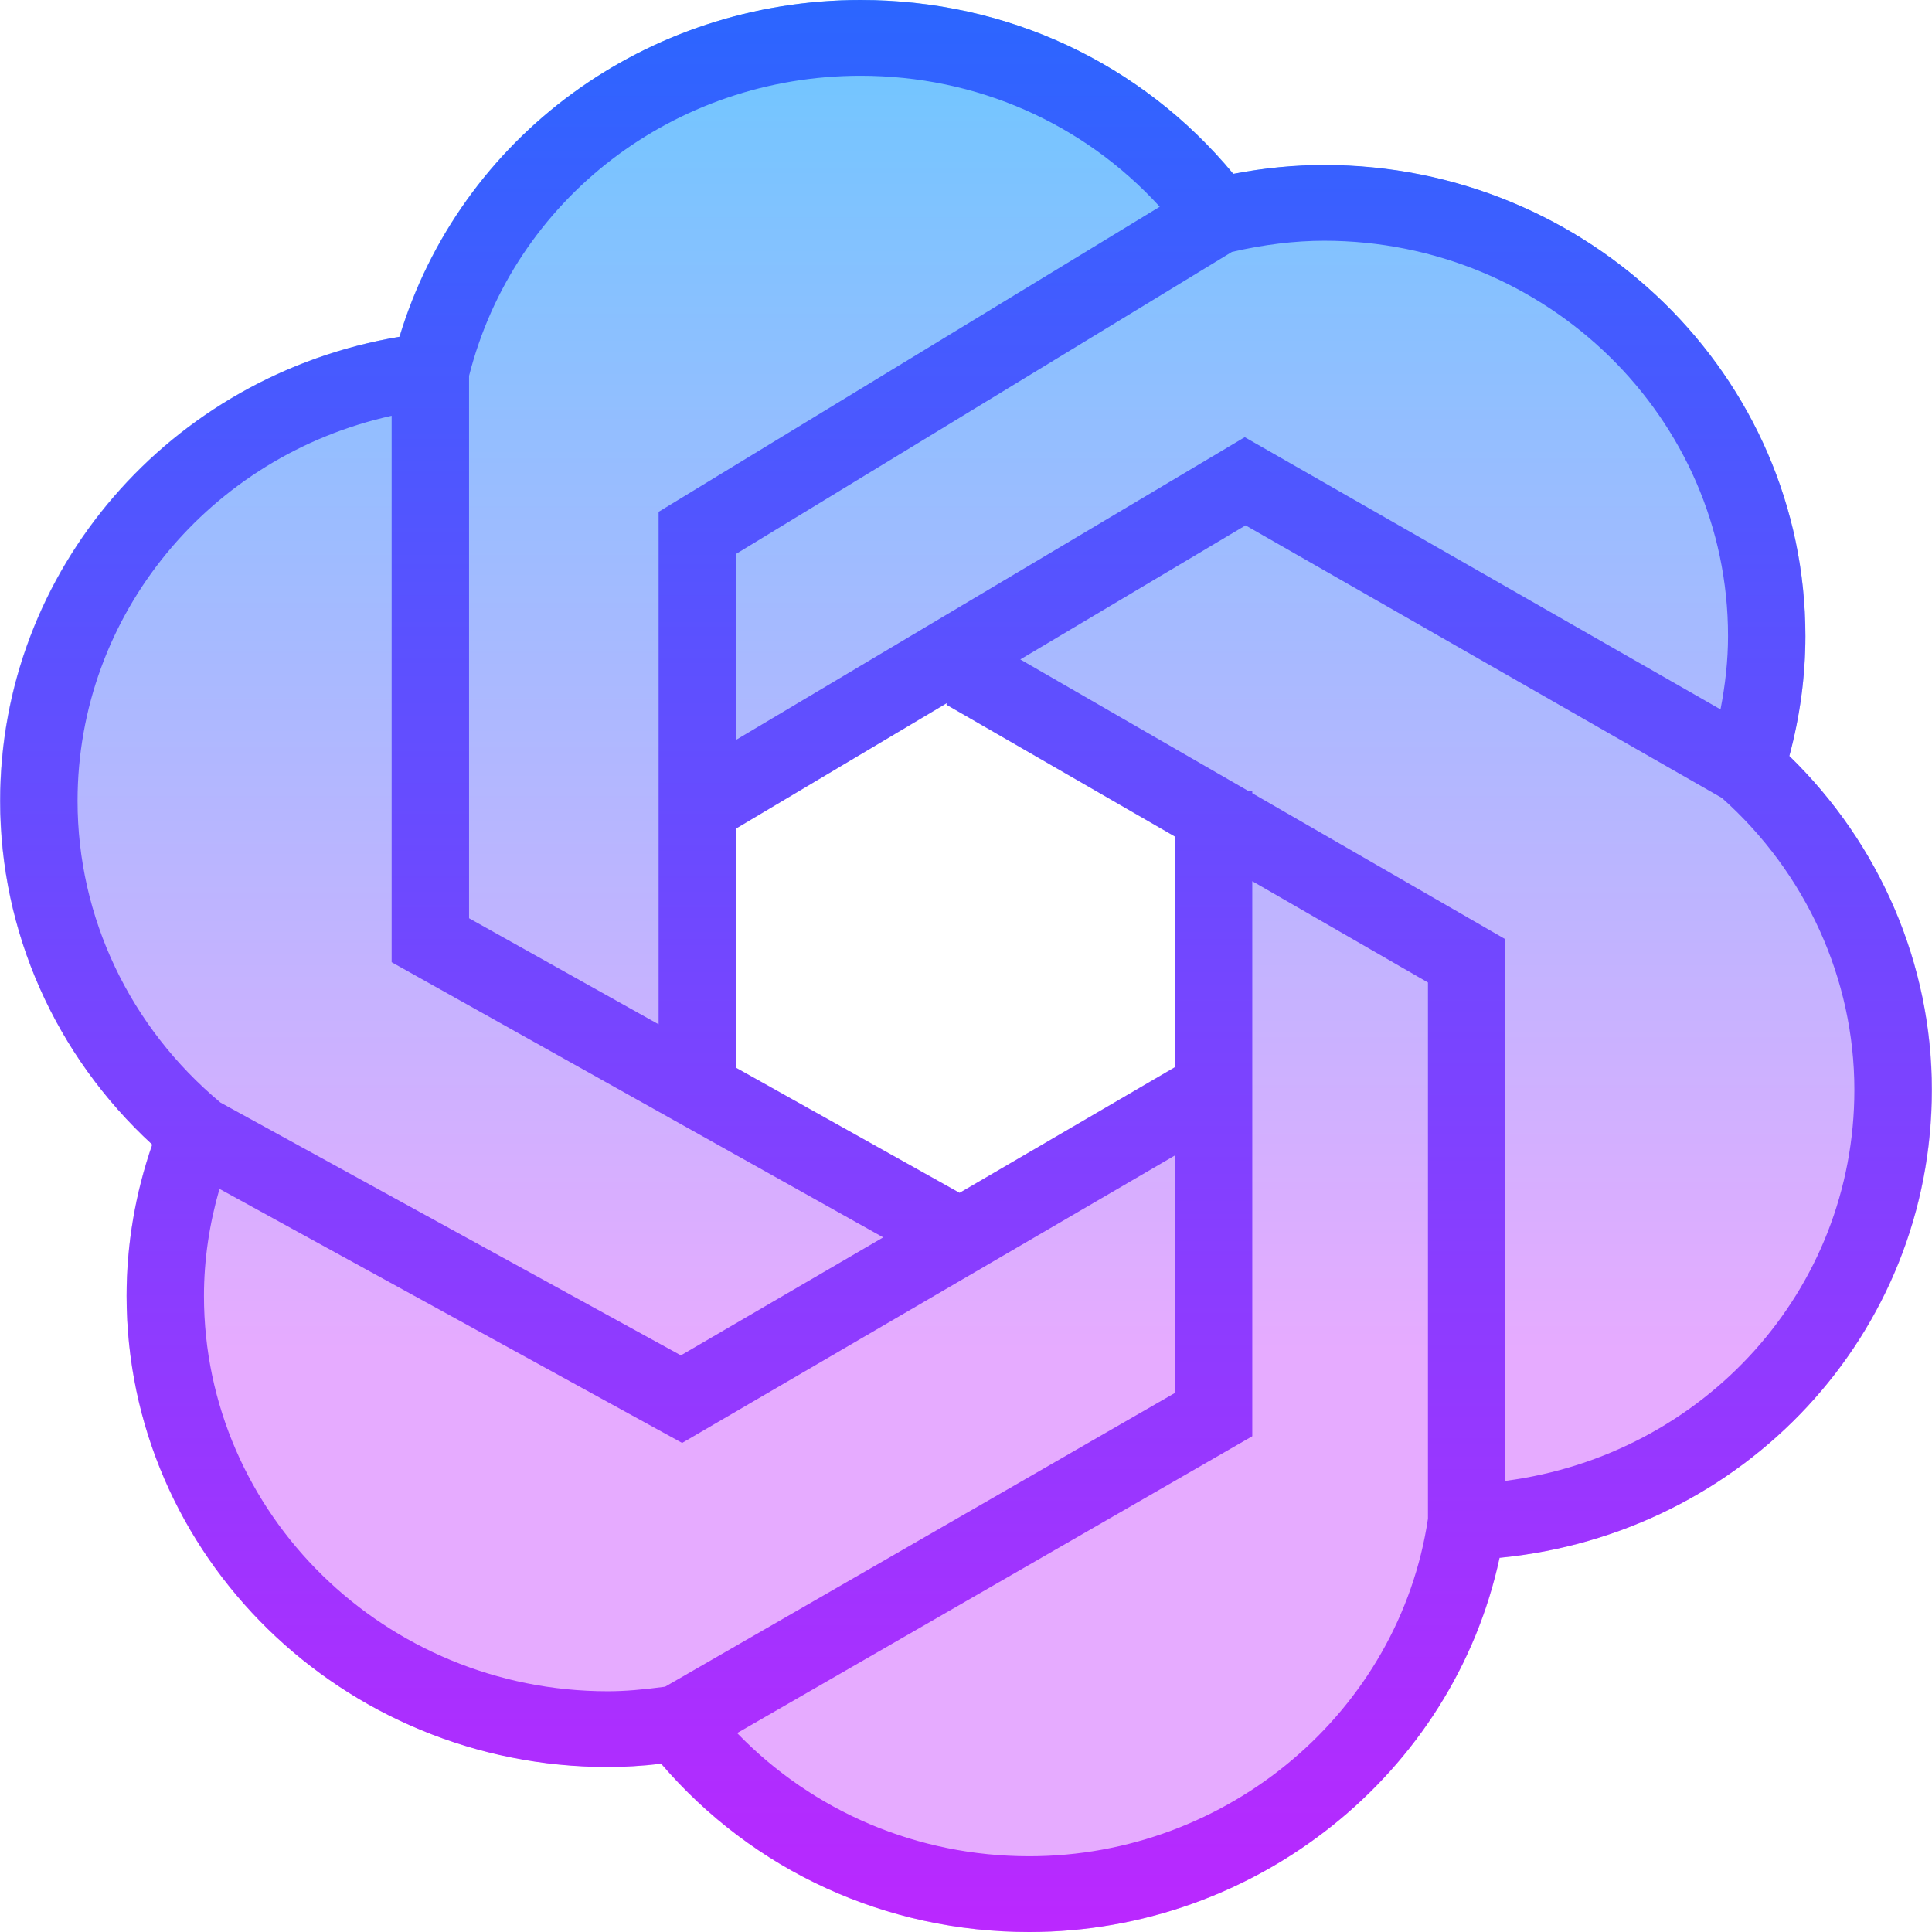 <svg width="28" height="28" viewBox="0 0 28 28" fill="none" xmlns="http://www.w3.org/2000/svg">
<path d="M25.93 10.958C26.087 10.382 26.166 9.8 26.166 9.218C26.166 5.452 23.036 2.394 19.194 2.394C18.762 2.394 18.319 2.432 17.876 2.52C16.547 0.917 14.595 0 12.474 0C9.361 0 6.663 1.987 5.788 4.881C2.462 5.435 0 8.263 0 11.606C0 13.5 0.802 15.296 2.204 16.586C1.958 17.3 1.834 18.035 1.834 18.782C1.834 22.548 4.964 25.606 8.806 25.606C9.053 25.606 9.3 25.595 9.58 25.562C10.915 27.116 12.839 28 14.914 28C18.212 28 21.062 25.7 21.735 22.576C25.28 22.23 28 19.331 28 15.795C28 13.978 27.248 12.238 25.93 10.958ZM17.506 15.856L13.787 18.052L10.141 15.856V11.87L13.86 9.745L17.578 11.804L17.506 15.856Z" fill="url(#paint0_linear_155_599)"/>
<path d="M25.933 10.956C26.087 10.382 26.165 9.799 26.165 9.217C26.165 5.454 23.037 2.391 19.191 2.391C18.762 2.391 18.32 2.434 17.873 2.52C16.544 0.914 14.596 0 12.473 0C9.361 0 6.666 1.989 5.791 4.881C2.465 5.437 0.003 8.265 0.003 11.609C0.003 13.502 0.802 15.296 2.207 16.589C1.96 17.302 1.835 18.038 1.835 18.782C1.835 22.546 4.963 25.609 8.809 25.609C9.052 25.609 9.299 25.594 9.583 25.561C10.916 27.116 12.841 28 14.916 28C18.211 28 21.063 25.698 21.732 22.577C25.281 22.232 27.997 19.333 27.997 15.794C27.998 13.98 27.25 12.236 25.933 10.956ZM25.044 9.217C25.044 9.572 25.004 9.927 24.935 10.281L18.04 6.336L10.667 10.723V8.028L17.854 3.651C18.31 3.546 18.76 3.489 19.191 3.489C22.418 3.489 25.044 6.059 25.044 9.217ZM17.027 15.466L13.907 17.287L10.667 15.474V12.009L13.732 10.185L13.715 10.213L17.027 12.124V15.466ZM12.473 1.098C14.154 1.098 15.701 1.785 16.808 2.996L9.545 7.418V14.845L6.798 13.308V5.447C7.448 2.885 9.772 1.098 12.473 1.098ZM1.124 11.609C1.124 8.906 3.042 6.608 5.676 6.026V13.945L12.8 17.933L9.868 19.643L3.195 15.979C1.88 14.882 1.124 13.292 1.124 11.609ZM2.956 18.782C2.956 18.258 3.034 17.738 3.181 17.23L9.886 20.912L17.027 16.746V20.188L9.639 24.445C9.319 24.488 9.054 24.511 8.809 24.511C5.582 24.511 2.956 21.941 2.956 18.782ZM14.916 26.902C13.297 26.902 11.787 26.257 10.683 25.117L18.149 20.815V12.771L20.695 14.239V22.01C20.278 24.801 17.799 26.902 14.916 26.902ZM21.817 21.462V13.612L18.149 11.496V11.459H18.084L14.787 9.557L18.052 7.614L24.956 11.565C26.175 12.652 26.875 14.19 26.875 15.794C26.876 18.697 24.696 21.086 21.817 21.462Z" fill="url(#paint1_linear_155_599)"/>
<defs>
<linearGradient id="paint0_linear_155_599" x1="14" y1="0" x2="14" y2="28" gradientUnits="userSpaceOnUse">
<stop stop-color="#6DC7FF"/>
<stop offset="0.699" stop-color="#E6ABFF"/>
</linearGradient>
<linearGradient id="paint1_linear_155_599" x1="14" y1="-3.364" x2="14" y2="30.569" gradientUnits="userSpaceOnUse">
<stop stop-color="#1A6DFF"/>
<stop offset="1" stop-color="#C822FF"/>
</linearGradient>
</defs>
</svg>
